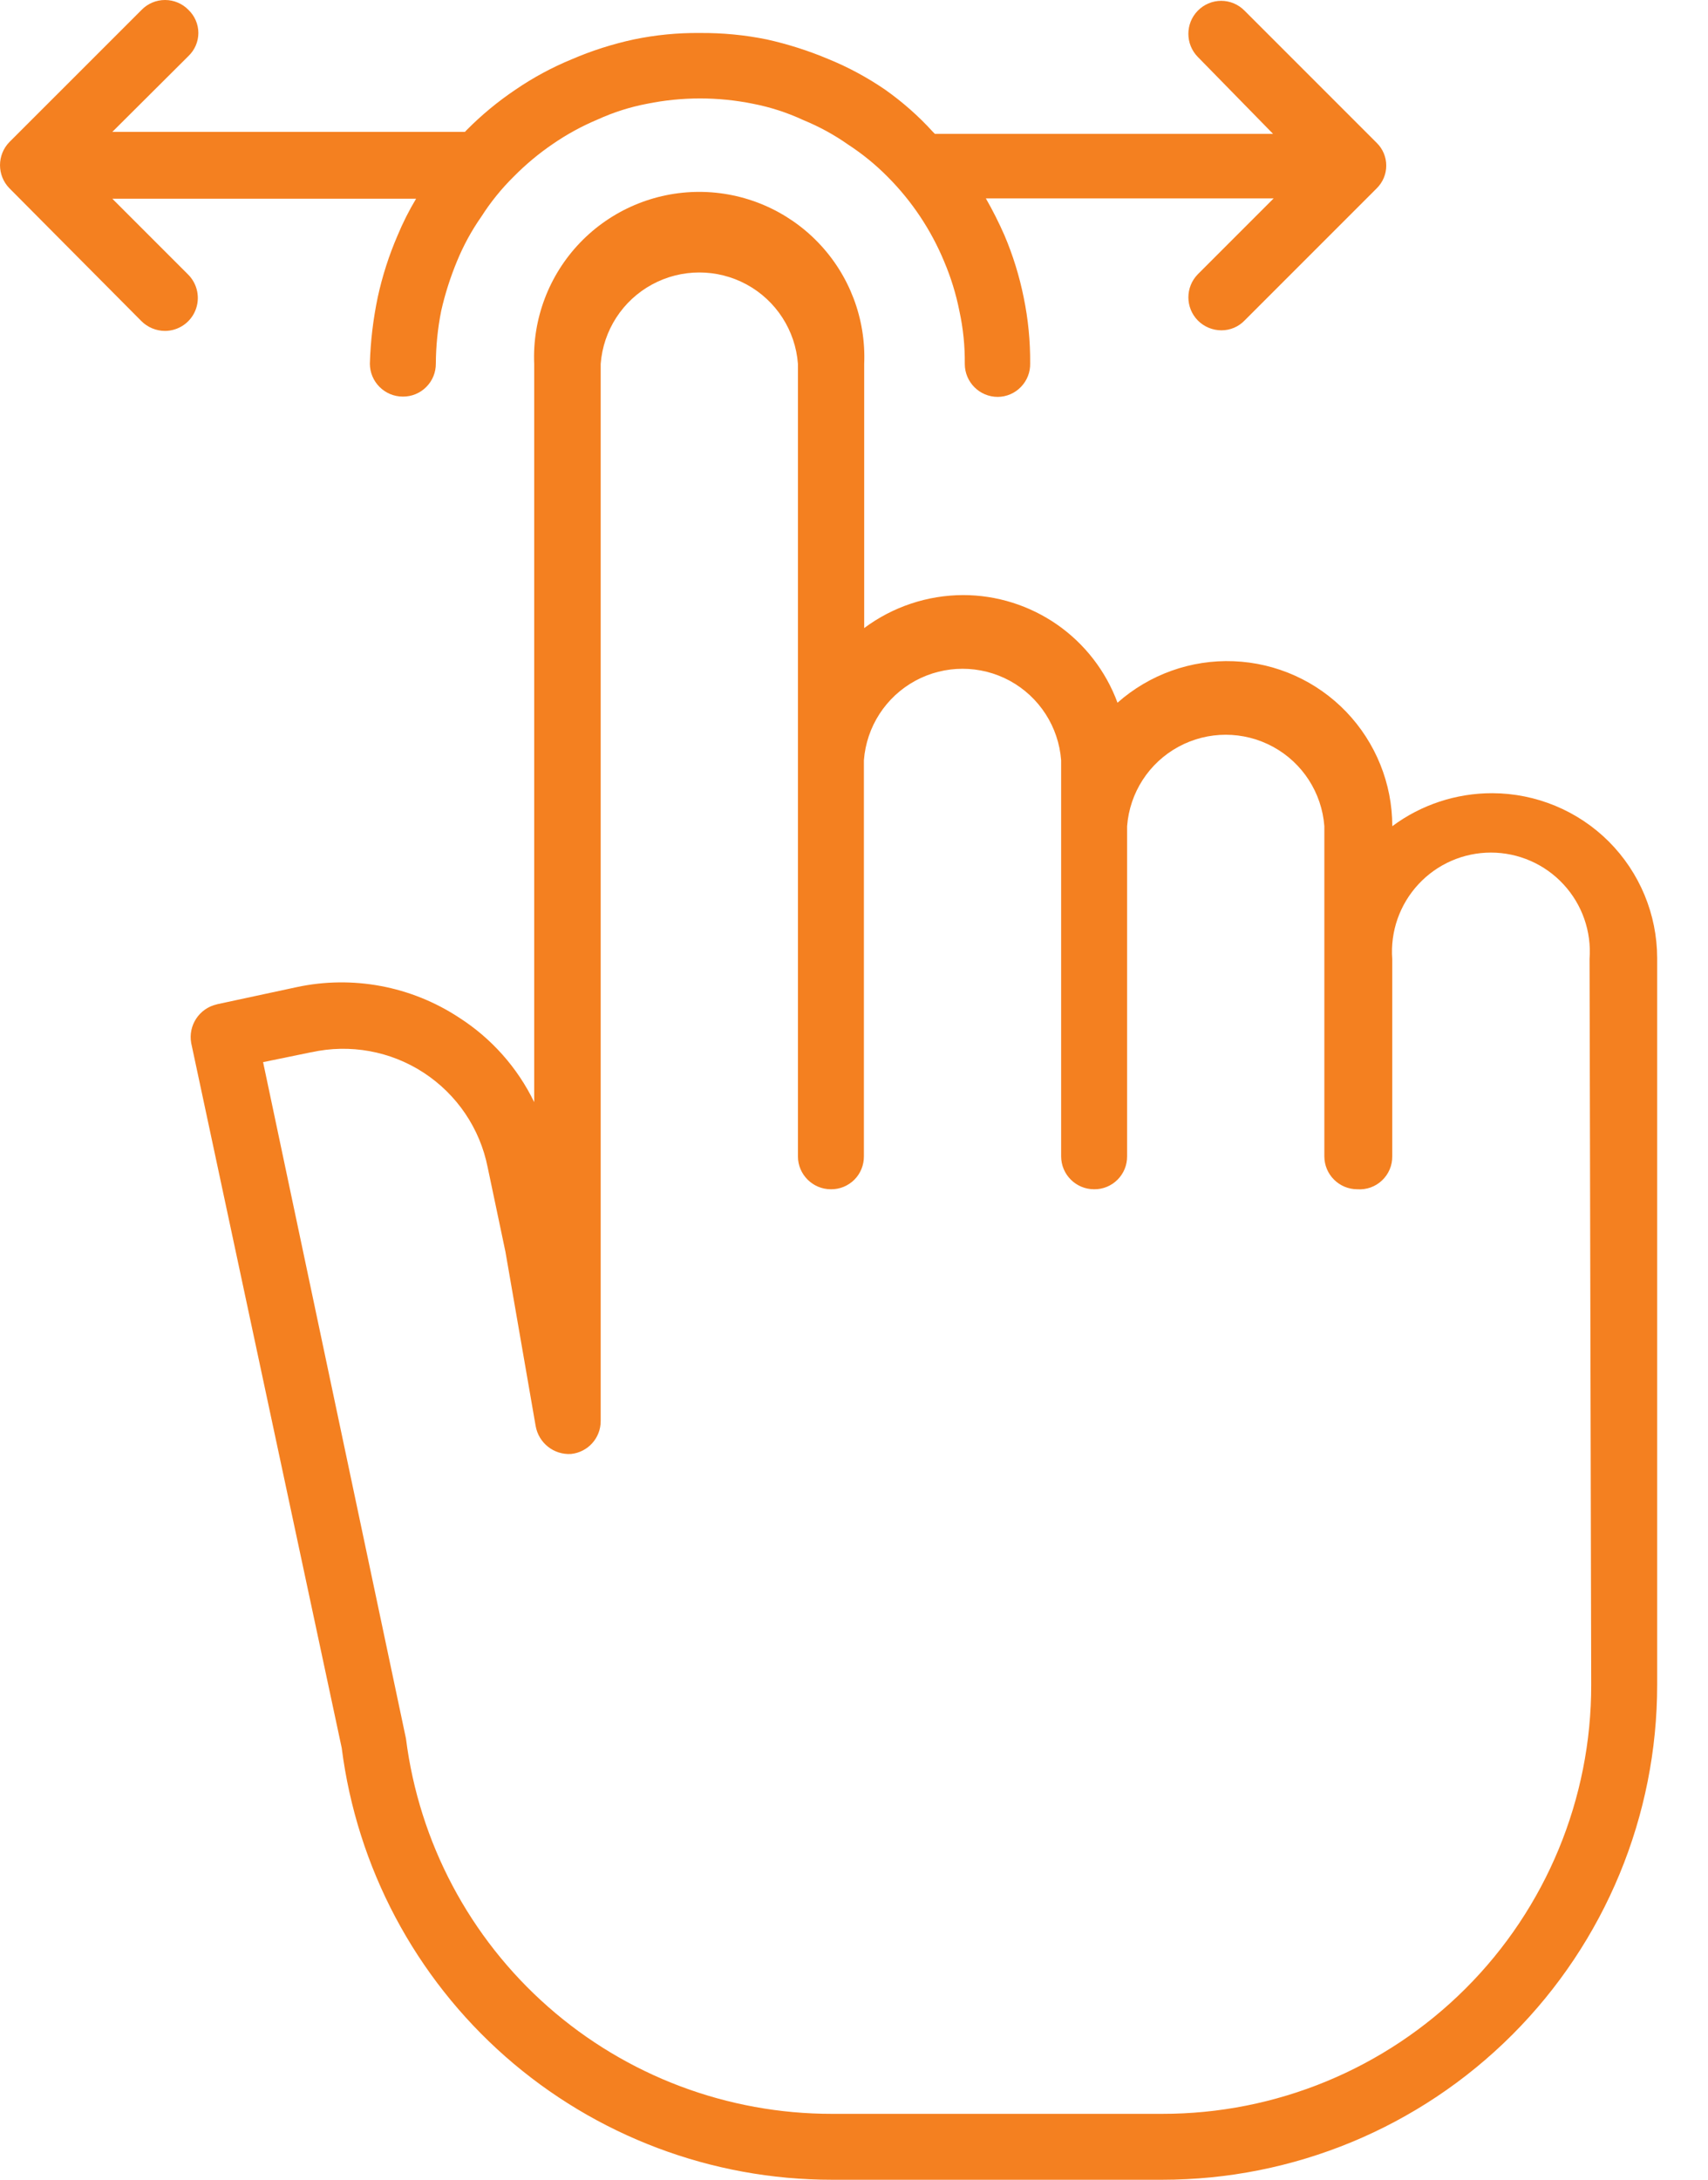 <svg width="29" height="37" viewBox="0 0 29 37" fill="none" xmlns="http://www.w3.org/2000/svg">
<path d="M25.338 13.464C24.726 13.463 24.13 13.659 23.64 14.024C23.639 13.3 23.358 12.604 22.857 12.082C22.355 11.56 21.67 11.252 20.946 11.224C20.223 11.195 19.516 11.448 18.974 11.928C18.776 11.392 18.419 10.93 17.95 10.603C17.481 10.277 16.924 10.101 16.352 10.101C15.747 10.103 15.159 10.299 14.673 10.661V6.177C14.705 5.414 14.424 4.671 13.895 4.12C13.366 3.569 12.635 3.257 11.872 3.257C11.108 3.257 10.377 3.569 9.848 4.12C9.32 4.671 9.038 5.414 9.07 6.177V18.708C8.785 18.12 8.343 17.624 7.793 17.272C6.98 16.738 5.987 16.552 5.037 16.756L3.683 17.047V17.048C3.383 17.115 3.191 17.407 3.247 17.708L5.802 29.67C6.06 31.696 7.047 33.558 8.58 34.908C10.113 36.257 12.085 37.001 14.127 37H19.73C21.96 37.001 24.099 36.116 25.676 34.539C27.253 32.962 28.139 30.823 28.137 28.593V16.263C28.136 15.521 27.84 14.81 27.316 14.285C26.791 13.761 26.08 13.466 25.338 13.464L25.338 13.464ZM27.017 28.599C27.02 30.531 26.253 32.386 24.886 33.752C23.518 35.119 21.663 35.884 19.73 35.881H14.127C12.353 35.883 10.638 35.237 9.306 34.064C7.974 32.892 7.116 31.273 6.893 29.512L4.467 18.029L5.285 17.861V17.862C5.942 17.716 6.63 17.841 7.193 18.208C7.757 18.576 8.149 19.154 8.28 19.814L8.582 21.249L9.094 24.201C9.143 24.492 9.403 24.699 9.697 24.68C9.983 24.65 10.201 24.408 10.199 24.12V6.177C10.242 5.609 10.57 5.101 11.071 4.829C11.572 4.557 12.176 4.557 12.677 4.829C13.177 5.101 13.506 5.609 13.548 6.177V19.628C13.548 19.937 13.799 20.187 14.108 20.187C14.257 20.189 14.4 20.13 14.506 20.025C14.611 19.92 14.669 19.776 14.668 19.628V12.905C14.711 12.337 15.039 11.829 15.54 11.556C16.041 11.284 16.645 11.284 17.146 11.556C17.646 11.829 17.974 12.337 18.017 12.905V19.628C18.017 19.937 18.268 20.187 18.577 20.187C18.726 20.189 18.869 20.13 18.974 20.025C19.08 19.92 19.138 19.776 19.137 19.628V14.024C19.18 13.456 19.508 12.948 20.009 12.676C20.509 12.404 21.114 12.404 21.614 12.676C22.115 12.948 22.443 13.456 22.486 14.024V19.628C22.486 19.937 22.737 20.187 23.046 20.187C23.201 20.198 23.353 20.144 23.465 20.037C23.578 19.931 23.641 19.782 23.639 19.628V16.278C23.604 15.812 23.765 15.353 24.083 15.01C24.4 14.667 24.847 14.472 25.314 14.472C25.781 14.472 26.228 14.667 26.545 15.01C26.863 15.352 27.024 15.812 26.989 16.278L27.017 28.599Z" fill="#F48020"/>
<path d="M23.376 3.196L21.132 5.44V5.44C21.029 5.547 20.888 5.607 20.739 5.607C20.589 5.607 20.444 5.547 20.338 5.44C20.124 5.222 20.124 4.873 20.338 4.655L21.625 3.368H16.739C16.856 3.572 16.961 3.781 17.055 3.995C17.199 4.334 17.308 4.687 17.381 5.048C17.457 5.416 17.494 5.791 17.491 6.167C17.495 6.316 17.439 6.46 17.335 6.567C17.232 6.675 17.089 6.736 16.941 6.737C16.631 6.737 16.381 6.486 16.381 6.177C16.384 5.876 16.354 5.576 16.29 5.282C16.233 4.993 16.146 4.711 16.031 4.44C15.809 3.904 15.484 3.416 15.075 3.005C14.87 2.797 14.644 2.613 14.4 2.454C14.163 2.287 13.907 2.148 13.639 2.038C13.366 1.911 13.078 1.818 12.783 1.761C12.191 1.641 11.581 1.641 10.989 1.761C10.698 1.816 10.415 1.906 10.146 2.029C9.879 2.141 9.624 2.28 9.385 2.445C9.148 2.606 8.927 2.791 8.725 2.995C8.517 3.2 8.332 3.428 8.175 3.674C8.008 3.912 7.869 4.167 7.759 4.435C7.646 4.708 7.556 4.99 7.491 5.277C7.432 5.572 7.402 5.872 7.4 6.172C7.401 6.321 7.343 6.464 7.237 6.569C7.132 6.675 6.989 6.733 6.84 6.732C6.531 6.732 6.28 6.481 6.28 6.172C6.291 5.792 6.336 5.415 6.414 5.043C6.492 4.685 6.604 4.336 6.749 4C6.839 3.783 6.944 3.574 7.065 3.373H1.907L3.194 4.66V4.66C3.354 4.82 3.403 5.06 3.317 5.27C3.232 5.479 3.028 5.616 2.802 5.617C2.651 5.617 2.506 5.556 2.4 5.45L0.16 3.196C-0.053 2.978 -0.053 2.629 0.16 2.411L2.405 0.167C2.509 0.06 2.652 0 2.802 0C2.951 0 3.095 0.06 3.199 0.167C3.306 0.269 3.368 0.411 3.368 0.56C3.368 0.708 3.306 0.85 3.199 0.952L1.907 2.239H7.893L7.926 2.205C8.179 1.95 8.456 1.721 8.754 1.521C9.054 1.316 9.375 1.143 9.711 1.005C10.05 0.859 10.403 0.747 10.764 0.669C11.132 0.593 11.507 0.556 11.883 0.56C12.264 0.557 12.644 0.593 13.017 0.669C13.377 0.749 13.73 0.861 14.07 1.005C14.406 1.142 14.727 1.316 15.027 1.521C15.323 1.73 15.596 1.97 15.84 2.239L15.873 2.272H21.615L20.337 0.966C20.124 0.749 20.124 0.399 20.337 0.182C20.442 0.075 20.585 0.014 20.735 0.014C20.884 0.014 21.027 0.075 21.132 0.182L23.376 2.426C23.479 2.527 23.537 2.666 23.537 2.811C23.537 2.956 23.479 3.094 23.376 3.196L23.376 3.196Z" fill="#F48020"/>
</svg>
